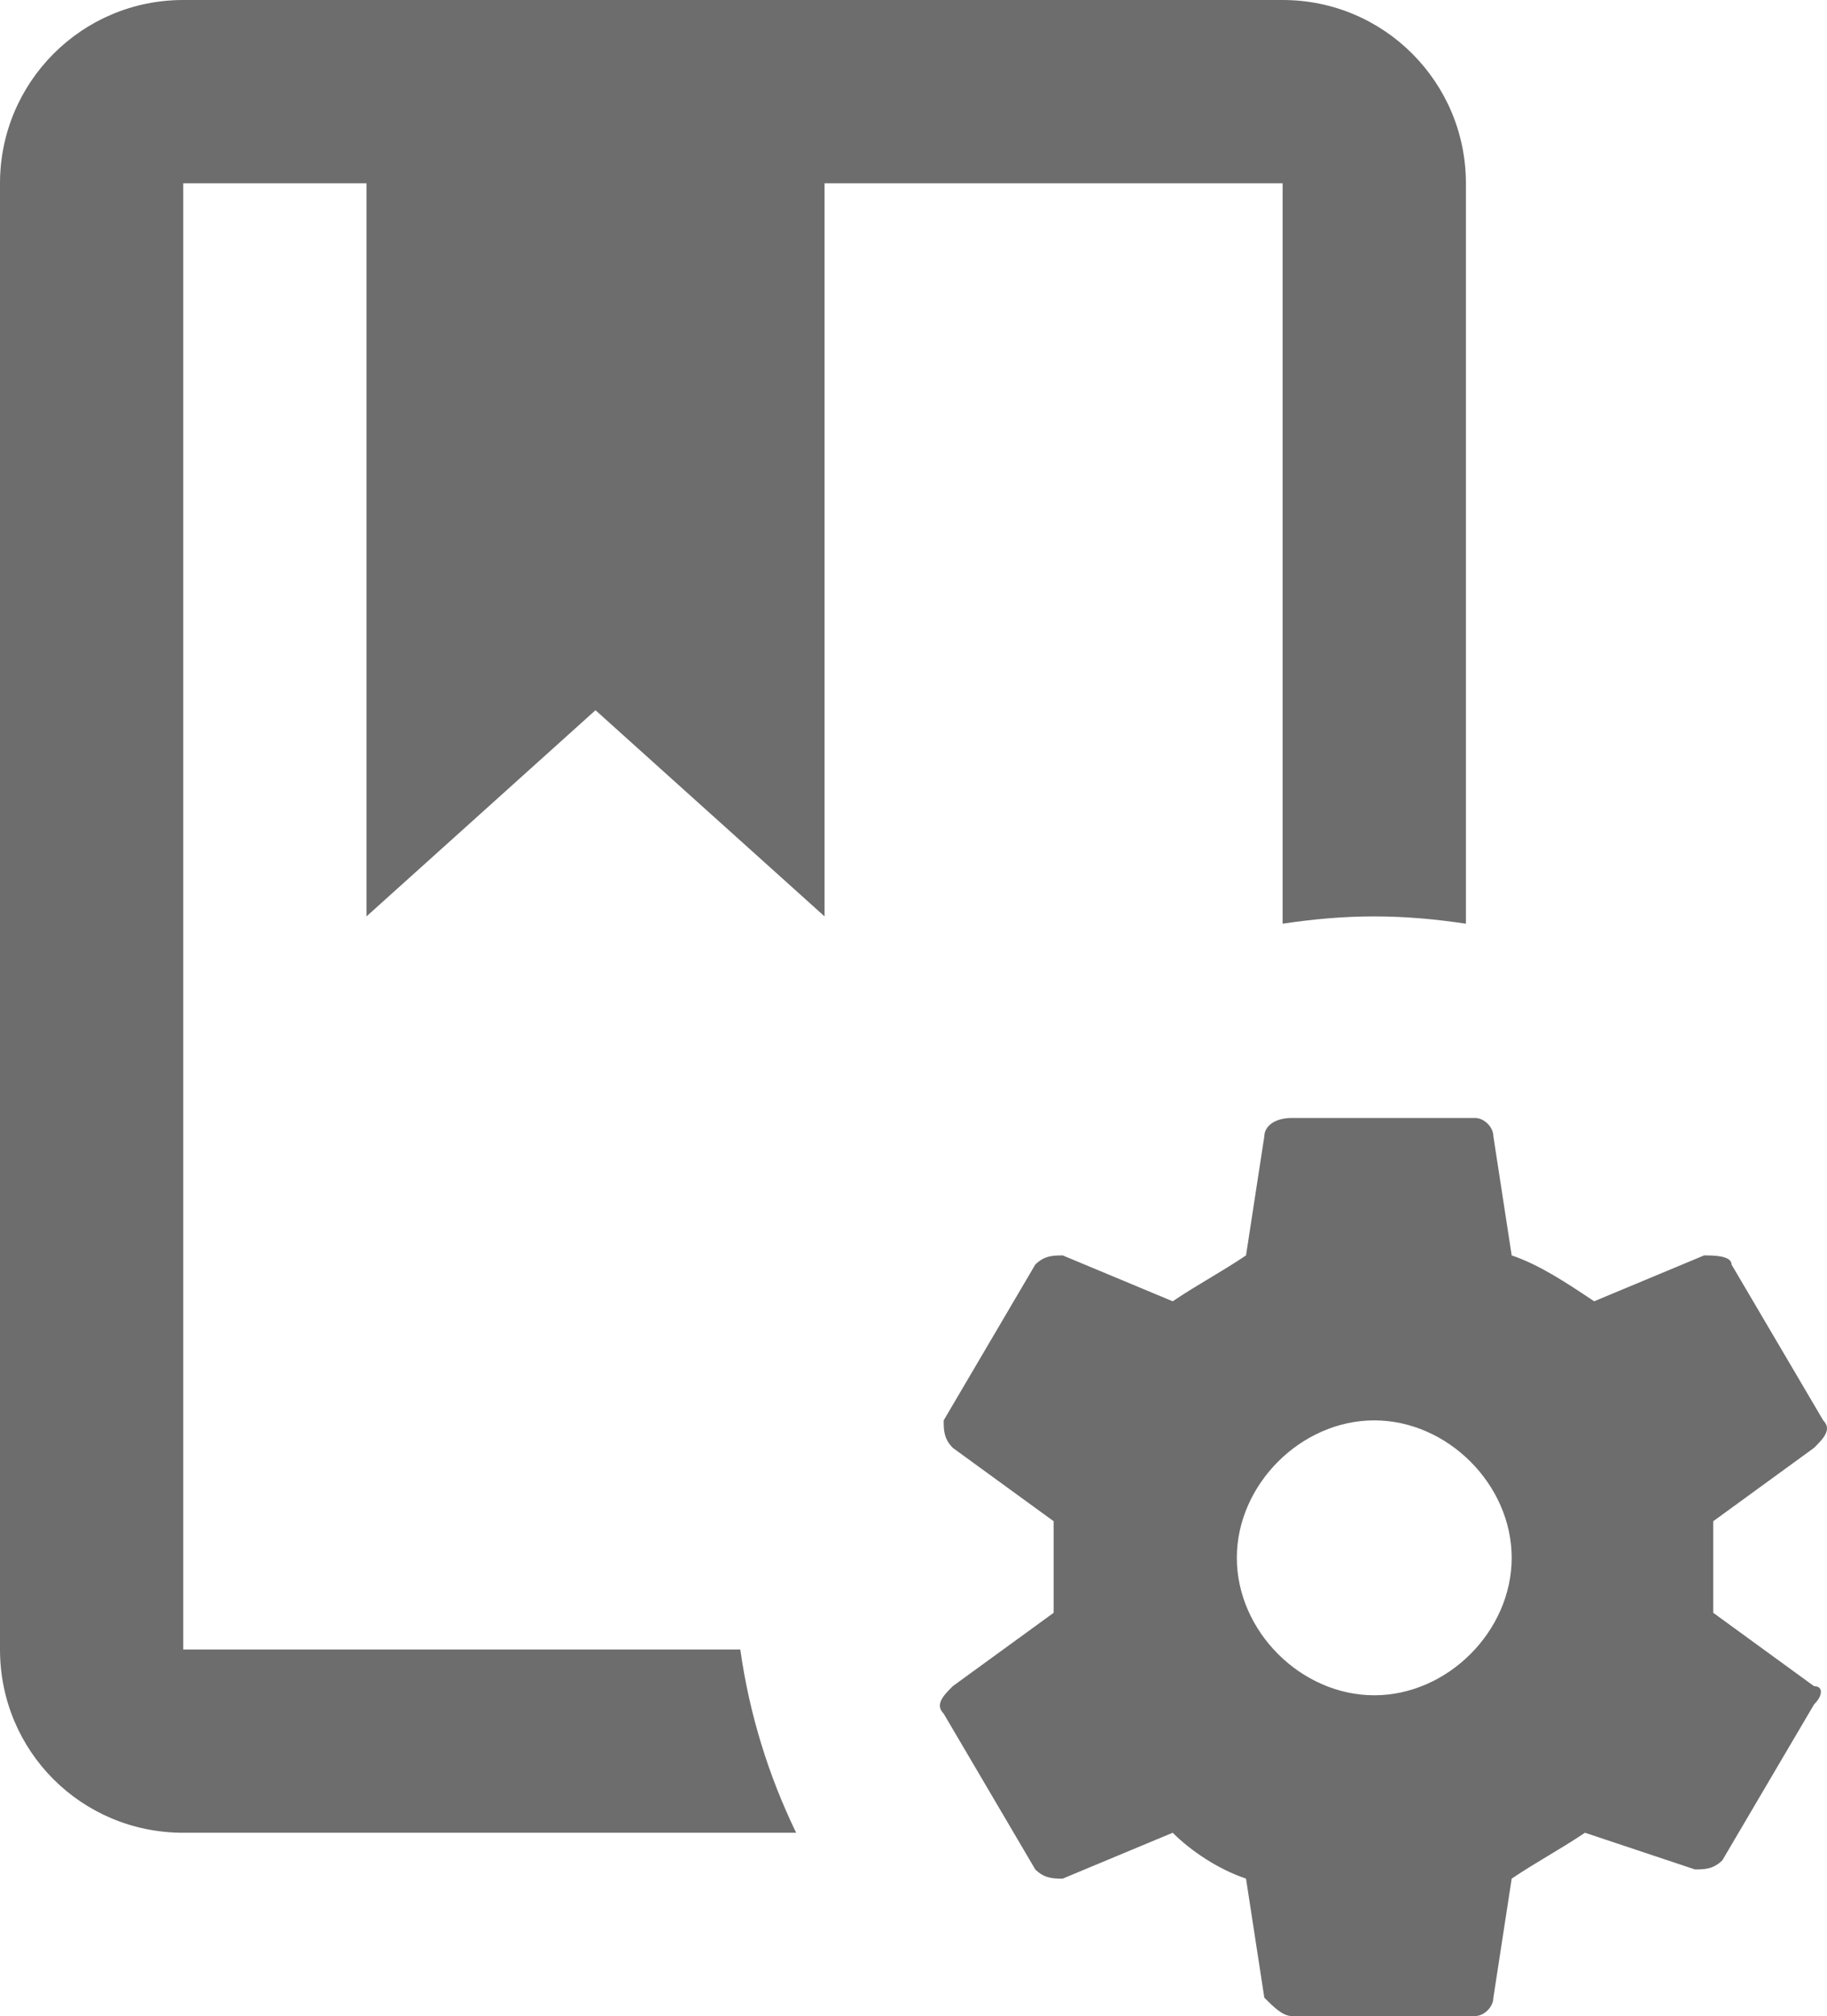 <svg 
          width="33.236" 
          height="36.667" fill="none" 
          xmlns="http://www.w3.org/2000/svg">
          <path d="M 23.333 3.333 L 15 3.333 L 15 16.667 L 10.833 12.917 L 6.667 16.667 L 6.667 3.333 L 3.333 3.333 L 3.333 30 L 13.467 30 C 13.633 31.183 13.983 32.3 14.483 33.333 L 3.333 33.333 C 1.483 33.333 0 31.85 0 30 L 0 3.333 C 0 1.5 1.483 0 3.333 0 L 23.333 0 C 25.183 0 26.667 1.5 26.667 3.333 L 26.667 16.8 C 26.117 16.717 25.567 16.667 25 16.667 C 24.433 16.667 23.883 16.717 23.333 16.8 L 23.333 3.333 Z M 33 30.667 C 33.167 30.667 33.167 30.833 33 31 L 31.333 33.833 C 31.167 34 31 34 30.833 34 L 28.833 33.333 C 28.333 33.667 28 33.833 27.5 34.167 L 27.167 36.333 C 27.167 36.5 27 36.667 26.833 36.667 L 23.5 36.667 C 23.333 36.667 23.167 36.5 23 36.333 L 22.667 34.167 C 22.167 34 21.667 33.667 21.333 33.333 L 19.333 34.167 C 19.167 34.167 19 34.167 18.833 34 L 17.167 31.167 C 17 31 17.167 30.833 17.333 30.667 L 19.167 29.333 L 19.167 27.667 L 17.333 26.333 C 17.167 26.167 17.167 26 17.167 25.833 L 18.833 23 C 19 22.833 19.167 22.833 19.333 22.833 L 21.333 23.667 C 21.833 23.333 22.167 23.167 22.667 22.833 L 23 20.667 C 23 20.5 23.167 20.333 23.5 20.333 L 26.833 20.333 C 27 20.333 27.167 20.5 27.167 20.667 L 27.5 22.833 C 28 23 28.5 23.333 29 23.667 L 31 22.833 C 31.167 22.833 31.5 22.833 31.5 23 L 33.167 25.833 C 33.333 26 33.167 26.167 33 26.333 L 31.167 27.667 L 31.167 29.333 L 33 30.667 Z M 27.5 28.333 C 27.5 27 26.333 25.833 25 25.833 C 23.667 25.833 22.5 27 22.5 28.333 C 22.5 29.667 23.667 30.833 25 30.833 C 26.333 30.833 27.5 29.667 27.5 28.333 Z" fill="rgb(109.438,109.438,109.438)"/>
        </svg>